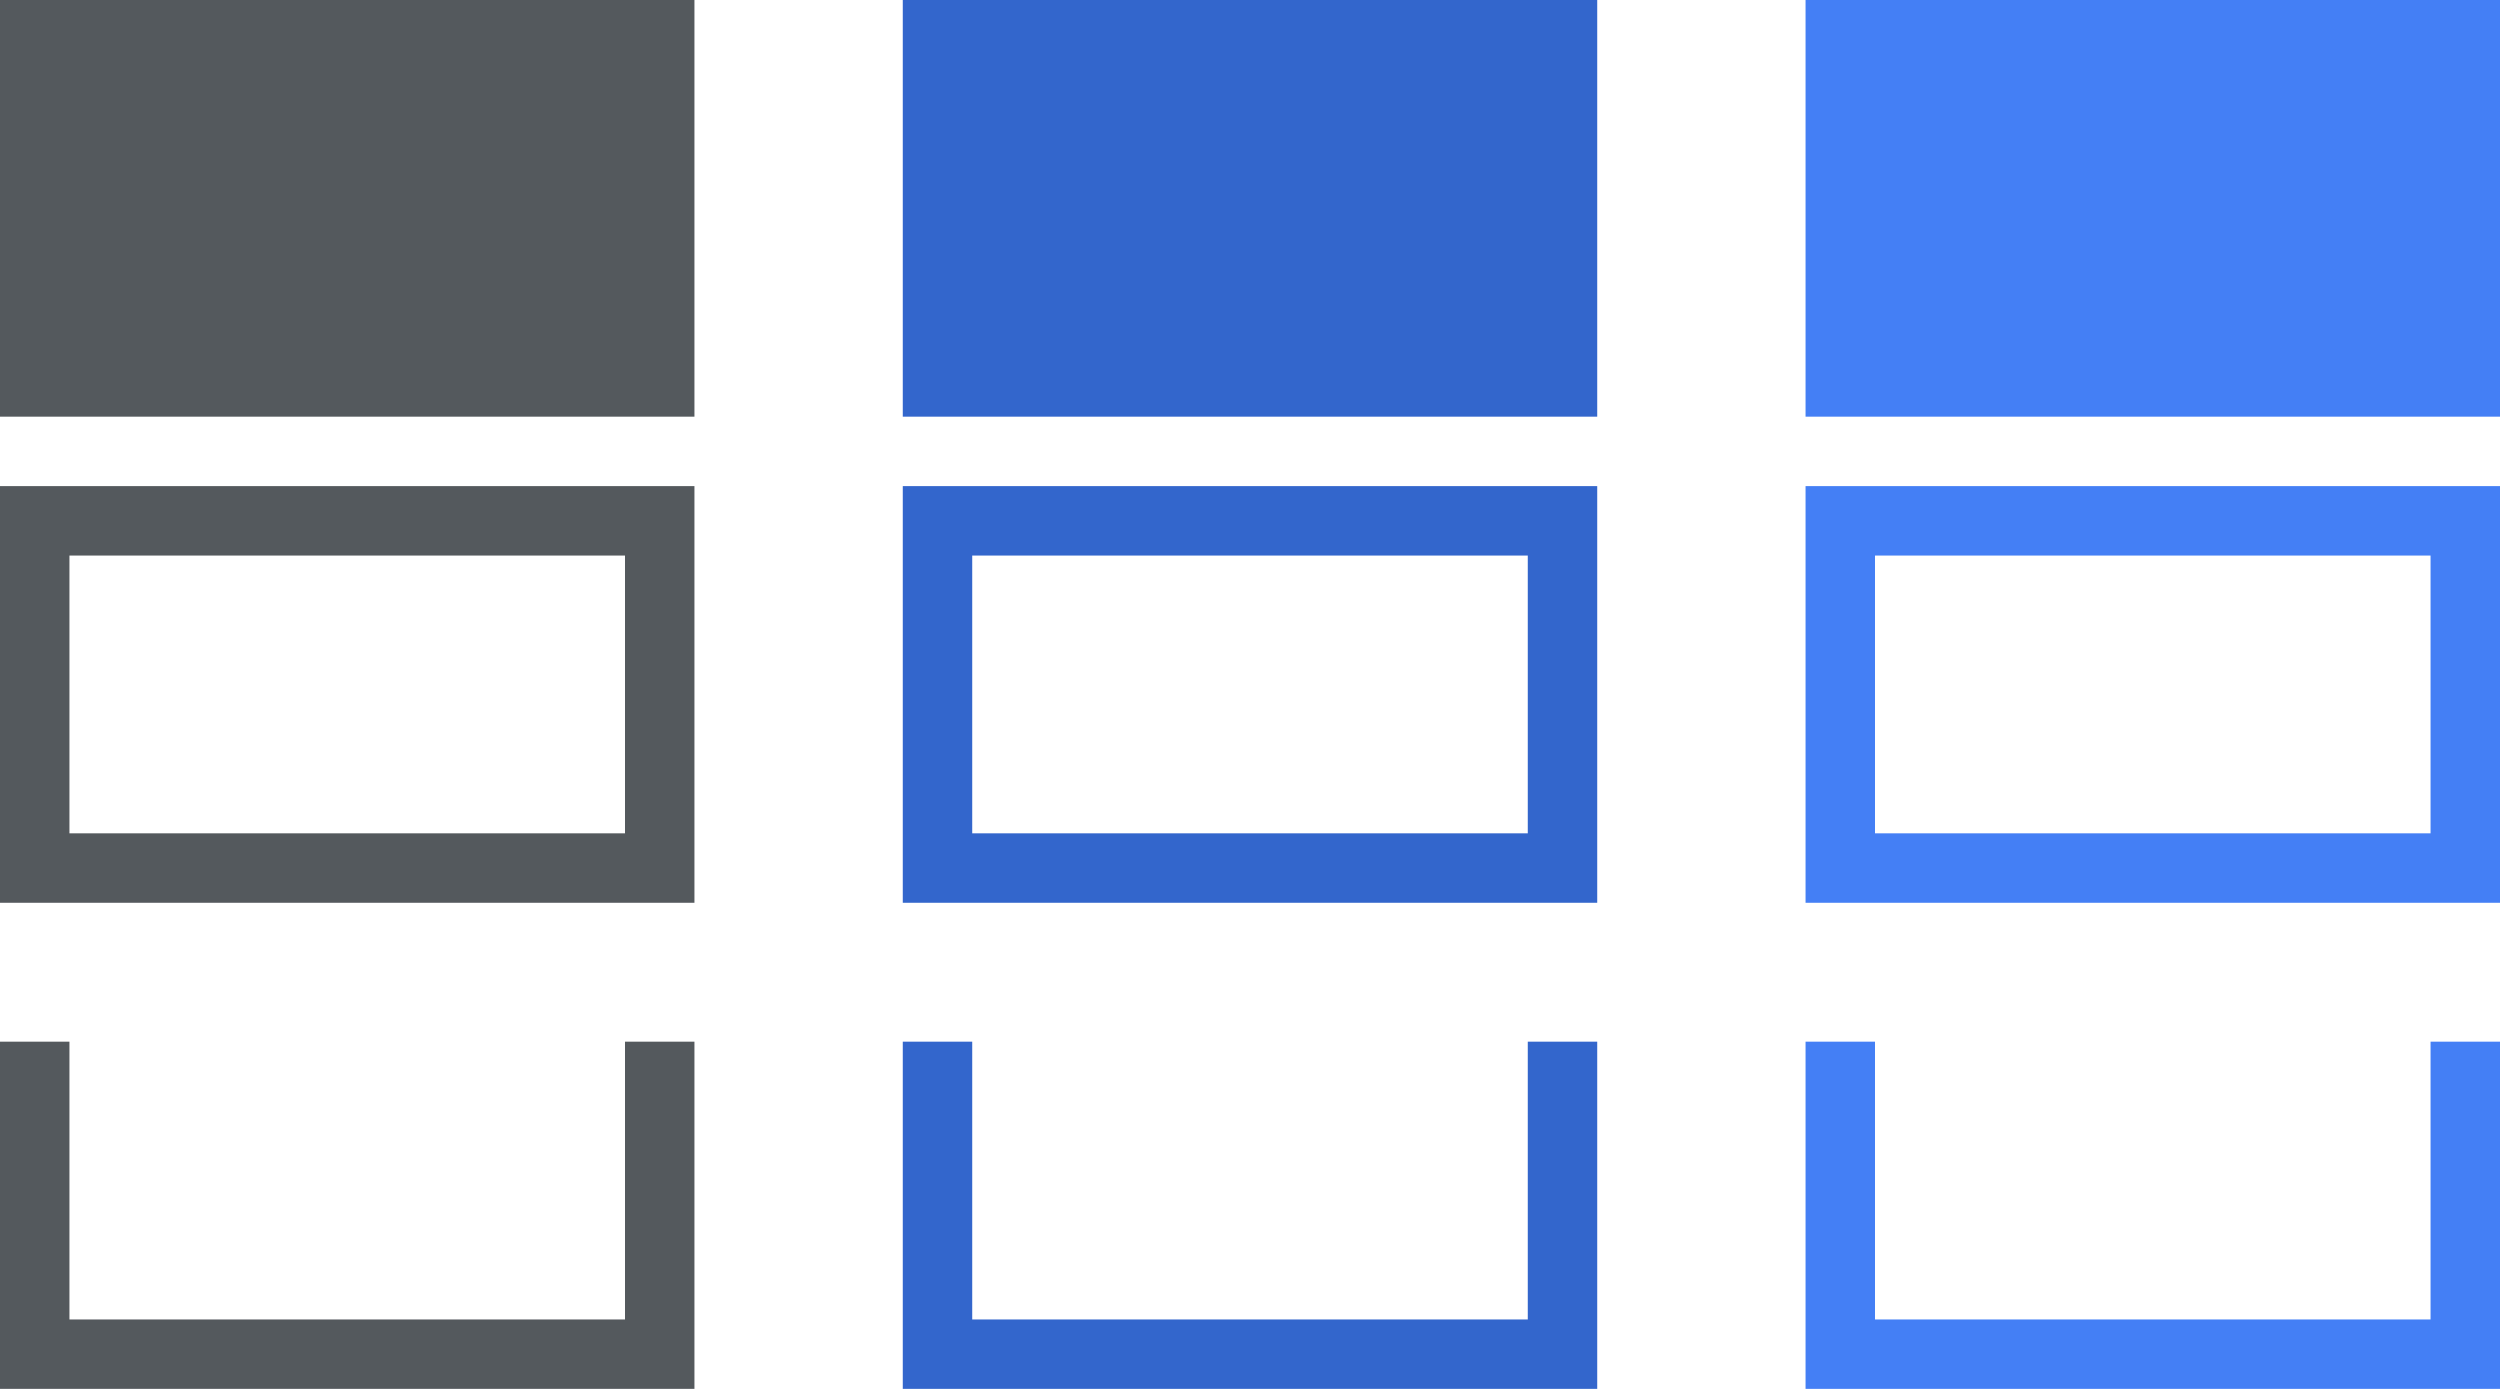 <?xml version="1.0" encoding="utf-8"?>
<svg xmlns="http://www.w3.org/2000/svg" width="36" height="20">
<rect width="10" height="6" x="0" y="0" fill="#54595d"/>
<rect width="9" height="5" x="0.5" y="7.5" fill="none" stroke="#54595d"/>
<path d="m0.5,15 0,4.5 9,0 0,-4.5" fill="none" stroke="#54595d"/>
<rect width="10" height="6" x="13" y="0" fill="#36c"/>
<rect width="9" height="5" x="13.5" y="7.5" fill="none" stroke="#36c"/>
<path d="m13.5,15 0,4.5 9,0 0,-4.5" fill="none" stroke="#36c"/>
<rect width="10" height="6" x="26" y="0" fill="#447ff5"/>
<rect width="9" height="5" x="26.5" y="7.5" fill="none" stroke="#447ff5"/>
<path d="m26.5,15 0,4.5 9,0 0,-4.5" fill="none" stroke="#447ff5"/>
</svg>